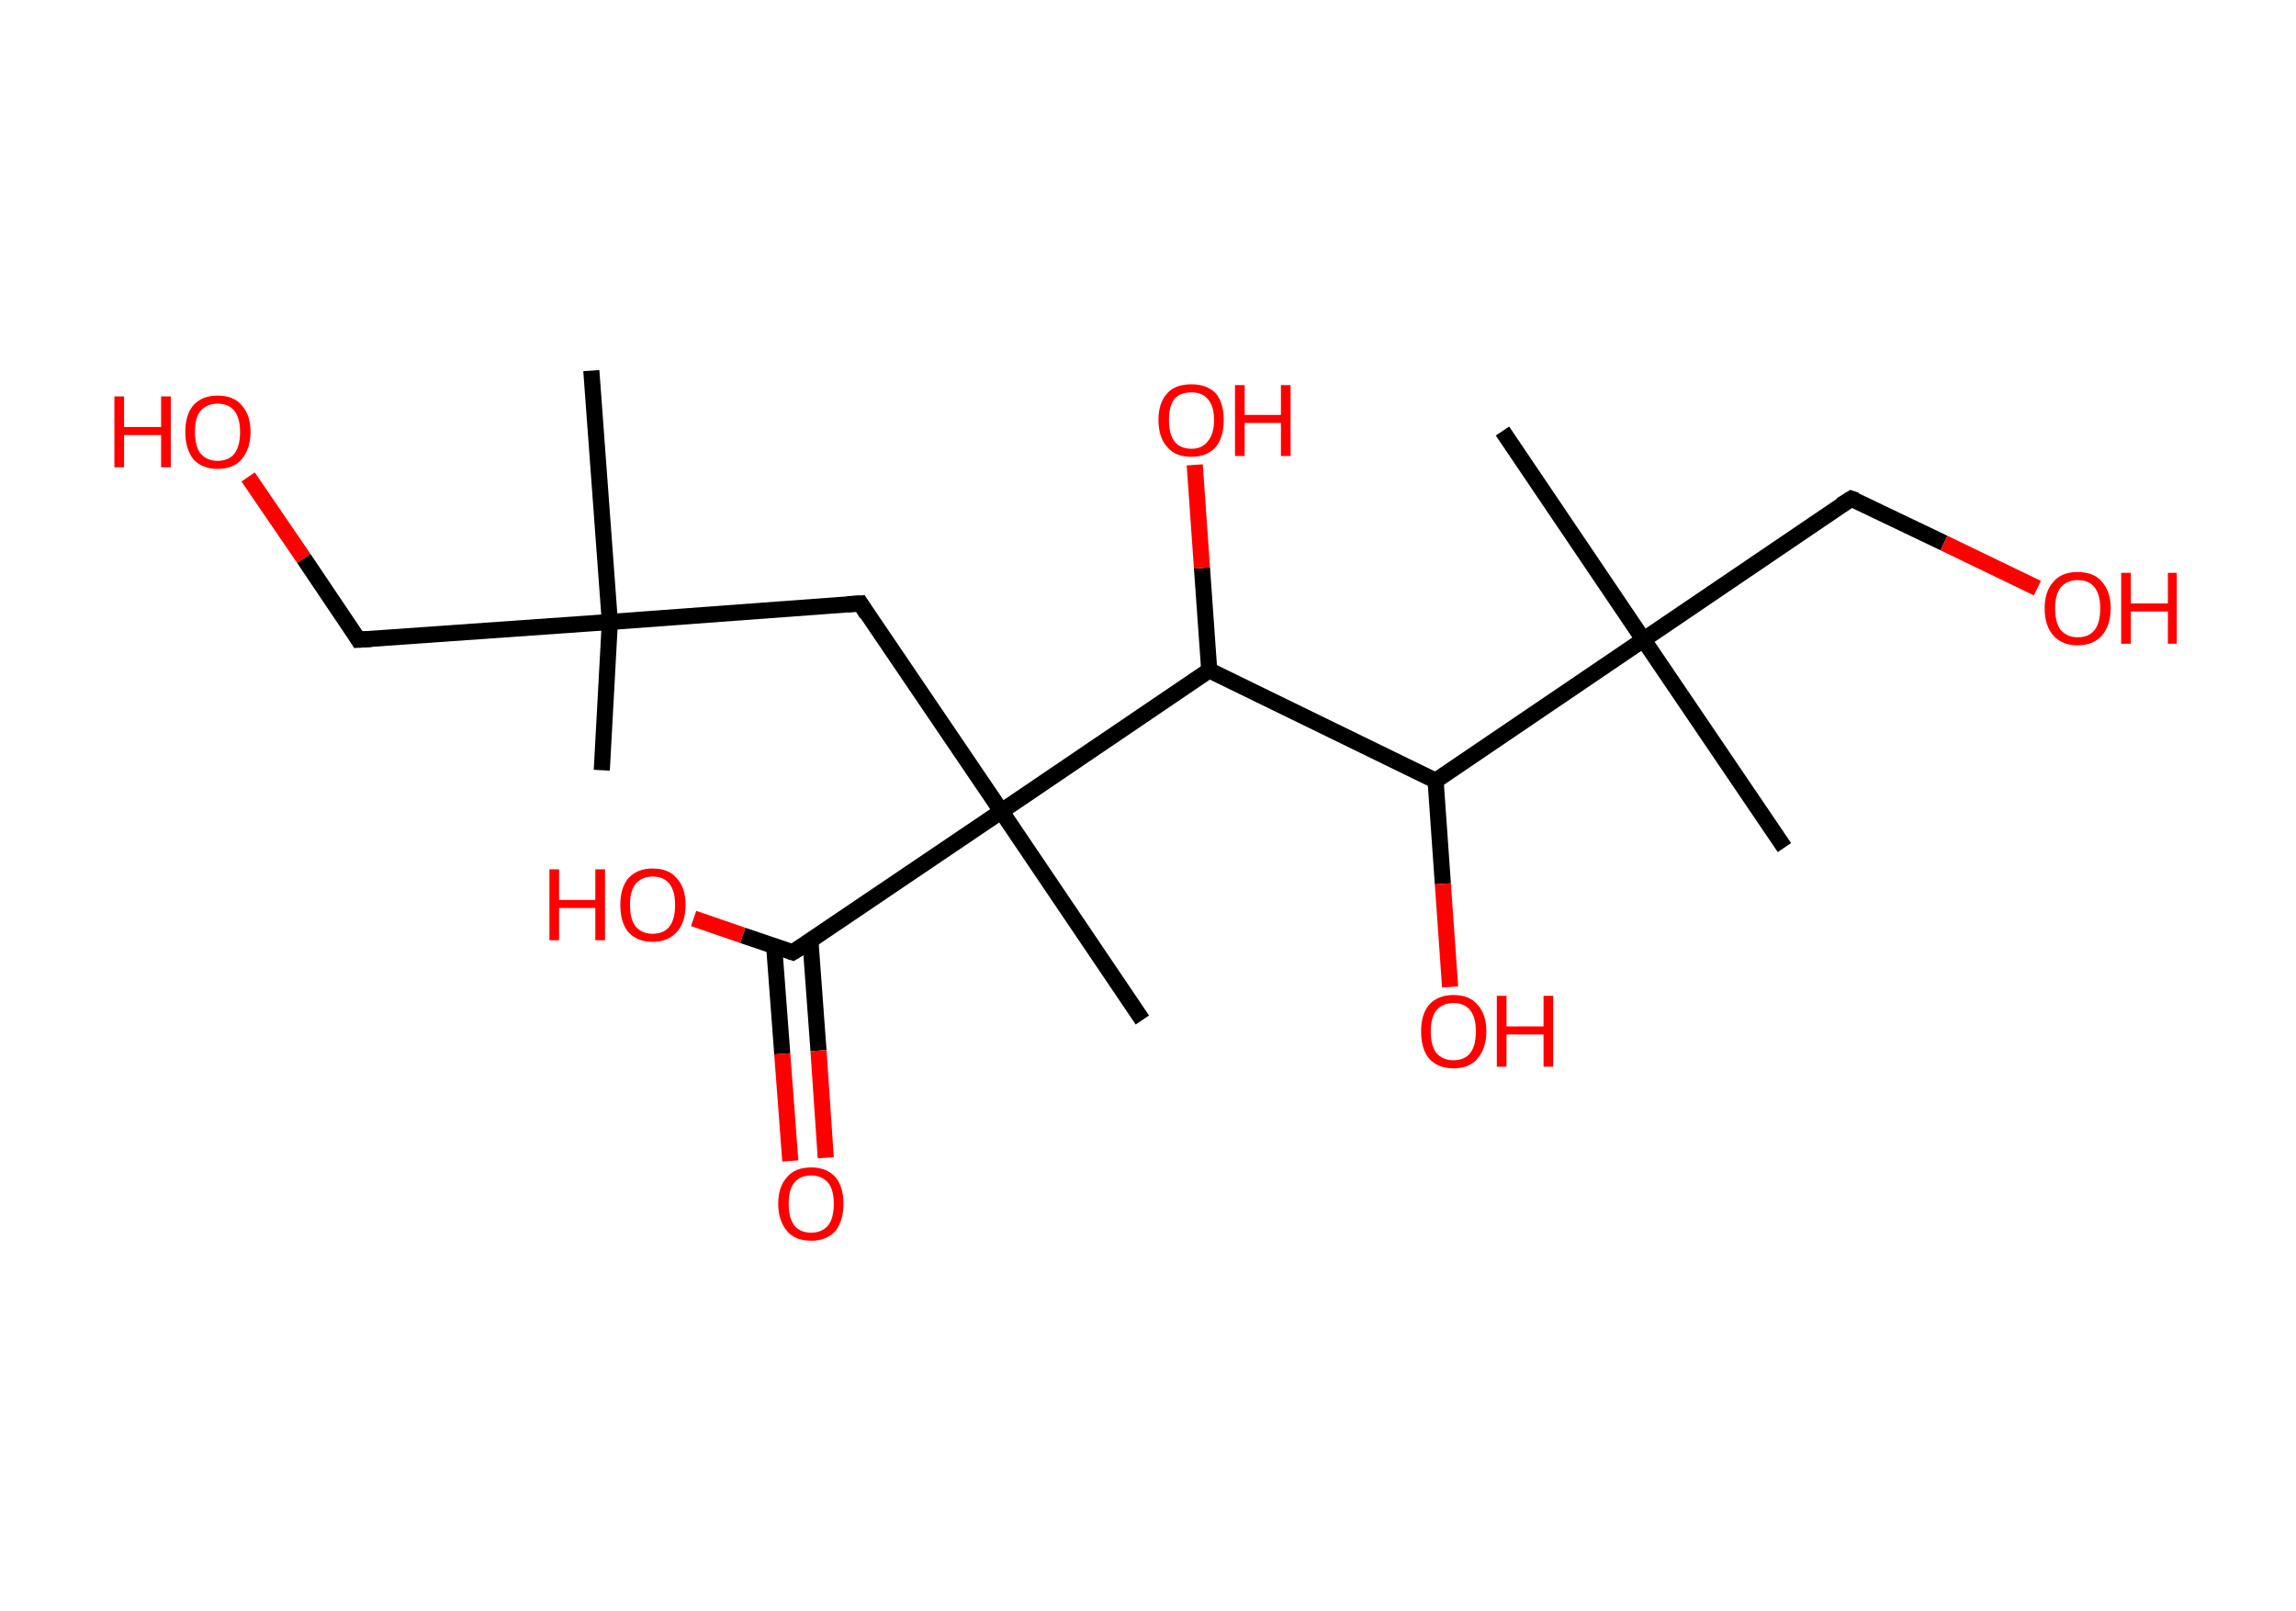 <?xml version='1.0' encoding='ASCII' standalone='yes'?>
<svg xmlns="http://www.w3.org/2000/svg" xmlns:rdkit="http://www.rdkit.org/xml" xmlns:xlink="http://www.w3.org/1999/xlink" version="1.1" baseProfile="full" xml:space="preserve" width="285px" height="200px" viewBox="0 0 285 200">
<!-- END OF HEADER -->
<rect style="opacity:1.0;fill:#FFFFFF;stroke:none" width="285.0" height="200.0" x="0.0" y="0.0"> </rect>
<path class="bond-0 atom-0 atom-1" d="M 74.7,95.6 L 75.7,77.2" style="fill:none;fill-rule:evenodd;stroke:#000000;stroke-width:2.0px;stroke-linecap:butt;stroke-linejoin:miter;stroke-opacity:1"/>
<path class="bond-1 atom-1 atom-2" d="M 75.7,77.2 L 73.4,46.0" style="fill:none;fill-rule:evenodd;stroke:#000000;stroke-width:2.0px;stroke-linecap:butt;stroke-linejoin:miter;stroke-opacity:1"/>
<path class="bond-2 atom-1 atom-3" d="M 75.7,77.2 L 44.5,79.4" style="fill:none;fill-rule:evenodd;stroke:#000000;stroke-width:2.0px;stroke-linecap:butt;stroke-linejoin:miter;stroke-opacity:1"/>
<path class="bond-3 atom-3 atom-4" d="M 44.5,79.4 L 37.7,69.3" style="fill:none;fill-rule:evenodd;stroke:#000000;stroke-width:2.0px;stroke-linecap:butt;stroke-linejoin:miter;stroke-opacity:1"/>
<path class="bond-3 atom-3 atom-4" d="M 37.7,69.3 L 30.8,59.2" style="fill:none;fill-rule:evenodd;stroke:#FF0000;stroke-width:2.0px;stroke-linecap:butt;stroke-linejoin:miter;stroke-opacity:1"/>
<path class="bond-4 atom-1 atom-5" d="M 75.7,77.2 L 106.8,74.9" style="fill:none;fill-rule:evenodd;stroke:#000000;stroke-width:2.0px;stroke-linecap:butt;stroke-linejoin:miter;stroke-opacity:1"/>
<path class="bond-5 atom-5 atom-6" d="M 106.8,74.9 L 124.3,100.7" style="fill:none;fill-rule:evenodd;stroke:#000000;stroke-width:2.0px;stroke-linecap:butt;stroke-linejoin:miter;stroke-opacity:1"/>
<path class="bond-6 atom-6 atom-7" d="M 124.3,100.7 L 141.8,126.6" style="fill:none;fill-rule:evenodd;stroke:#000000;stroke-width:2.0px;stroke-linecap:butt;stroke-linejoin:miter;stroke-opacity:1"/>
<path class="bond-7 atom-6 atom-8" d="M 124.3,100.7 L 98.4,118.2" style="fill:none;fill-rule:evenodd;stroke:#000000;stroke-width:2.0px;stroke-linecap:butt;stroke-linejoin:miter;stroke-opacity:1"/>
<path class="bond-8 atom-8 atom-9" d="M 96.1,117.5 L 97.1,130.8" style="fill:none;fill-rule:evenodd;stroke:#000000;stroke-width:2.0px;stroke-linecap:butt;stroke-linejoin:miter;stroke-opacity:1"/>
<path class="bond-8 atom-8 atom-9" d="M 97.1,130.8 L 98.1,144.1" style="fill:none;fill-rule:evenodd;stroke:#FF0000;stroke-width:2.0px;stroke-linecap:butt;stroke-linejoin:miter;stroke-opacity:1"/>
<path class="bond-8 atom-8 atom-9" d="M 100.6,116.8 L 101.6,130.4" style="fill:none;fill-rule:evenodd;stroke:#000000;stroke-width:2.0px;stroke-linecap:butt;stroke-linejoin:miter;stroke-opacity:1"/>
<path class="bond-8 atom-8 atom-9" d="M 101.6,130.4 L 102.5,143.7" style="fill:none;fill-rule:evenodd;stroke:#FF0000;stroke-width:2.0px;stroke-linecap:butt;stroke-linejoin:miter;stroke-opacity:1"/>
<path class="bond-9 atom-8 atom-10" d="M 98.4,118.2 L 92.2,116.1" style="fill:none;fill-rule:evenodd;stroke:#000000;stroke-width:2.0px;stroke-linecap:butt;stroke-linejoin:miter;stroke-opacity:1"/>
<path class="bond-9 atom-8 atom-10" d="M 92.2,116.1 L 86.1,114.0" style="fill:none;fill-rule:evenodd;stroke:#FF0000;stroke-width:2.0px;stroke-linecap:butt;stroke-linejoin:miter;stroke-opacity:1"/>
<path class="bond-10 atom-6 atom-11" d="M 124.3,100.7 L 150.1,83.2" style="fill:none;fill-rule:evenodd;stroke:#000000;stroke-width:2.0px;stroke-linecap:butt;stroke-linejoin:miter;stroke-opacity:1"/>
<path class="bond-11 atom-11 atom-12" d="M 150.1,83.2 L 149.2,70.5" style="fill:none;fill-rule:evenodd;stroke:#000000;stroke-width:2.0px;stroke-linecap:butt;stroke-linejoin:miter;stroke-opacity:1"/>
<path class="bond-11 atom-11 atom-12" d="M 149.2,70.5 L 148.3,57.7" style="fill:none;fill-rule:evenodd;stroke:#FF0000;stroke-width:2.0px;stroke-linecap:butt;stroke-linejoin:miter;stroke-opacity:1"/>
<path class="bond-12 atom-11 atom-13" d="M 150.1,83.2 L 178.2,96.9" style="fill:none;fill-rule:evenodd;stroke:#000000;stroke-width:2.0px;stroke-linecap:butt;stroke-linejoin:miter;stroke-opacity:1"/>
<path class="bond-13 atom-13 atom-14" d="M 178.2,96.9 L 179.1,109.7" style="fill:none;fill-rule:evenodd;stroke:#000000;stroke-width:2.0px;stroke-linecap:butt;stroke-linejoin:miter;stroke-opacity:1"/>
<path class="bond-13 atom-13 atom-14" d="M 179.1,109.7 L 180.0,122.5" style="fill:none;fill-rule:evenodd;stroke:#FF0000;stroke-width:2.0px;stroke-linecap:butt;stroke-linejoin:miter;stroke-opacity:1"/>
<path class="bond-14 atom-13 atom-15" d="M 178.2,96.9 L 204.0,79.4" style="fill:none;fill-rule:evenodd;stroke:#000000;stroke-width:2.0px;stroke-linecap:butt;stroke-linejoin:miter;stroke-opacity:1"/>
<path class="bond-15 atom-15 atom-16" d="M 204.0,79.4 L 221.5,105.2" style="fill:none;fill-rule:evenodd;stroke:#000000;stroke-width:2.0px;stroke-linecap:butt;stroke-linejoin:miter;stroke-opacity:1"/>
<path class="bond-16 atom-15 atom-17" d="M 204.0,79.4 L 186.5,53.5" style="fill:none;fill-rule:evenodd;stroke:#000000;stroke-width:2.0px;stroke-linecap:butt;stroke-linejoin:miter;stroke-opacity:1"/>
<path class="bond-17 atom-15 atom-18" d="M 204.0,79.4 L 229.8,61.9" style="fill:none;fill-rule:evenodd;stroke:#000000;stroke-width:2.0px;stroke-linecap:butt;stroke-linejoin:miter;stroke-opacity:1"/>
<path class="bond-18 atom-18 atom-19" d="M 229.8,61.9 L 241.3,67.4" style="fill:none;fill-rule:evenodd;stroke:#000000;stroke-width:2.0px;stroke-linecap:butt;stroke-linejoin:miter;stroke-opacity:1"/>
<path class="bond-18 atom-18 atom-19" d="M 241.3,67.4 L 252.9,73.0" style="fill:none;fill-rule:evenodd;stroke:#FF0000;stroke-width:2.0px;stroke-linecap:butt;stroke-linejoin:miter;stroke-opacity:1"/>
<path d="M 46.1,79.3 L 44.5,79.4 L 44.2,78.9" style="fill:none;stroke:#000000;stroke-width:2.0px;stroke-linecap:butt;stroke-linejoin:miter;stroke-opacity:1;"/>
<path d="M 105.2,75.0 L 106.8,74.9 L 107.6,76.2" style="fill:none;stroke:#000000;stroke-width:2.0px;stroke-linecap:butt;stroke-linejoin:miter;stroke-opacity:1;"/>
<path d="M 99.7,117.4 L 98.4,118.2 L 98.1,118.1" style="fill:none;stroke:#000000;stroke-width:2.0px;stroke-linecap:butt;stroke-linejoin:miter;stroke-opacity:1;"/>
<path d="M 228.5,62.7 L 229.8,61.9 L 230.4,62.1" style="fill:none;stroke:#000000;stroke-width:2.0px;stroke-linecap:butt;stroke-linejoin:miter;stroke-opacity:1;"/>
<path class="atom-4" d="M 14.2 49.2 L 15.4 49.2 L 15.4 53.0 L 20.0 53.0 L 20.0 49.2 L 21.2 49.2 L 21.2 58.0 L 20.0 58.0 L 20.0 54.0 L 15.4 54.0 L 15.4 58.0 L 14.2 58.0 L 14.2 49.2 " fill="#FF0000"/>
<path class="atom-4" d="M 23.0 53.6 Q 23.0 51.5, 24.0 50.3 Q 25.1 49.1, 27.0 49.1 Q 29.0 49.1, 30.0 50.3 Q 31.1 51.5, 31.1 53.6 Q 31.1 55.7, 30.0 57.0 Q 29.0 58.2, 27.0 58.2 Q 25.1 58.2, 24.0 57.0 Q 23.0 55.7, 23.0 53.6 M 27.0 57.2 Q 28.4 57.2, 29.1 56.3 Q 29.8 55.4, 29.8 53.6 Q 29.8 51.9, 29.1 51.0 Q 28.4 50.1, 27.0 50.1 Q 25.7 50.1, 24.9 51.0 Q 24.2 51.8, 24.2 53.6 Q 24.2 55.4, 24.9 56.3 Q 25.7 57.2, 27.0 57.2 " fill="#FF0000"/>
<path class="atom-9" d="M 96.6 149.4 Q 96.6 147.3, 97.7 146.1 Q 98.7 144.9, 100.7 144.9 Q 102.6 144.9, 103.7 146.1 Q 104.7 147.3, 104.7 149.4 Q 104.7 151.5, 103.7 152.8 Q 102.6 154.0, 100.7 154.0 Q 98.7 154.0, 97.7 152.8 Q 96.6 151.5, 96.6 149.4 M 100.7 153.0 Q 102.0 153.0, 102.8 152.1 Q 103.5 151.2, 103.5 149.4 Q 103.5 147.7, 102.8 146.8 Q 102.0 145.9, 100.7 145.9 Q 99.3 145.9, 98.6 146.8 Q 97.9 147.6, 97.9 149.4 Q 97.9 151.2, 98.6 152.1 Q 99.3 153.0, 100.7 153.0 " fill="#FF0000"/>
<path class="atom-10" d="M 68.2 107.9 L 69.4 107.9 L 69.4 111.7 L 73.9 111.7 L 73.9 107.9 L 75.1 107.9 L 75.1 116.7 L 73.9 116.7 L 73.9 112.7 L 69.4 112.7 L 69.4 116.7 L 68.2 116.7 L 68.2 107.9 " fill="#FF0000"/>
<path class="atom-10" d="M 77.0 112.3 Q 77.0 110.2, 78.0 109.0 Q 79.1 107.8, 81.0 107.8 Q 83.0 107.8, 84.0 109.0 Q 85.1 110.2, 85.1 112.3 Q 85.1 114.5, 84.0 115.7 Q 82.9 116.9, 81.0 116.9 Q 79.1 116.9, 78.0 115.7 Q 77.0 114.5, 77.0 112.3 M 81.0 115.9 Q 82.4 115.9, 83.1 115.0 Q 83.8 114.1, 83.8 112.3 Q 83.8 110.6, 83.1 109.7 Q 82.4 108.8, 81.0 108.8 Q 79.7 108.8, 78.9 109.7 Q 78.2 110.6, 78.2 112.3 Q 78.2 114.1, 78.9 115.0 Q 79.7 115.9, 81.0 115.9 " fill="#FF0000"/>
<path class="atom-12" d="M 143.8 52.1 Q 143.8 50.0, 144.9 48.8 Q 145.9 47.7, 147.9 47.7 Q 149.8 47.7, 150.9 48.8 Q 151.9 50.0, 151.9 52.1 Q 151.9 54.3, 150.9 55.5 Q 149.8 56.7, 147.9 56.7 Q 145.9 56.7, 144.9 55.5 Q 143.8 54.3, 143.8 52.1 M 147.9 55.7 Q 149.2 55.7, 149.9 54.8 Q 150.7 53.9, 150.7 52.1 Q 150.7 50.4, 149.9 49.5 Q 149.2 48.7, 147.9 48.7 Q 146.5 48.7, 145.8 49.5 Q 145.1 50.4, 145.1 52.1 Q 145.1 53.9, 145.8 54.8 Q 146.5 55.7, 147.9 55.7 " fill="#FF0000"/>
<path class="atom-12" d="M 153.3 47.8 L 154.5 47.8 L 154.5 51.5 L 159.0 51.5 L 159.0 47.8 L 160.2 47.8 L 160.2 56.6 L 159.0 56.6 L 159.0 52.5 L 154.5 52.5 L 154.5 56.6 L 153.3 56.6 L 153.3 47.8 " fill="#FF0000"/>
<path class="atom-14" d="M 176.4 128.0 Q 176.4 125.9, 177.4 124.7 Q 178.5 123.5, 180.4 123.5 Q 182.4 123.5, 183.4 124.7 Q 184.5 125.9, 184.5 128.0 Q 184.5 130.1, 183.4 131.4 Q 182.4 132.6, 180.4 132.6 Q 178.5 132.6, 177.4 131.4 Q 176.4 130.2, 176.4 128.0 M 180.4 131.6 Q 181.8 131.6, 182.5 130.7 Q 183.2 129.8, 183.2 128.0 Q 183.2 126.3, 182.5 125.4 Q 181.8 124.5, 180.4 124.5 Q 179.1 124.5, 178.3 125.4 Q 177.6 126.3, 177.6 128.0 Q 177.6 129.8, 178.3 130.7 Q 179.1 131.6, 180.4 131.6 " fill="#FF0000"/>
<path class="atom-14" d="M 185.8 123.6 L 187.0 123.6 L 187.0 127.4 L 191.6 127.4 L 191.6 123.6 L 192.8 123.6 L 192.8 132.4 L 191.6 132.4 L 191.6 128.4 L 187.0 128.4 L 187.0 132.4 L 185.8 132.4 L 185.8 123.6 " fill="#FF0000"/>
<path class="atom-19" d="M 253.8 75.5 Q 253.8 73.4, 254.9 72.2 Q 255.9 71.0, 257.9 71.0 Q 259.9 71.0, 260.9 72.2 Q 262.0 73.4, 262.0 75.5 Q 262.0 77.6, 260.9 78.9 Q 259.8 80.1, 257.9 80.1 Q 256.0 80.1, 254.9 78.9 Q 253.8 77.7, 253.8 75.5 M 257.9 79.1 Q 259.3 79.1, 260.0 78.2 Q 260.7 77.3, 260.7 75.5 Q 260.7 73.8, 260.0 72.9 Q 259.3 72.0, 257.9 72.0 Q 256.6 72.0, 255.8 72.9 Q 255.1 73.8, 255.1 75.5 Q 255.1 77.3, 255.8 78.2 Q 256.6 79.1, 257.9 79.1 " fill="#FF0000"/>
<path class="atom-19" d="M 263.3 71.1 L 264.5 71.1 L 264.5 74.9 L 269.1 74.9 L 269.1 71.1 L 270.2 71.1 L 270.2 79.9 L 269.1 79.9 L 269.1 75.9 L 264.5 75.9 L 264.5 79.9 L 263.3 79.9 L 263.3 71.1 " fill="#FF0000"/>
</svg>
